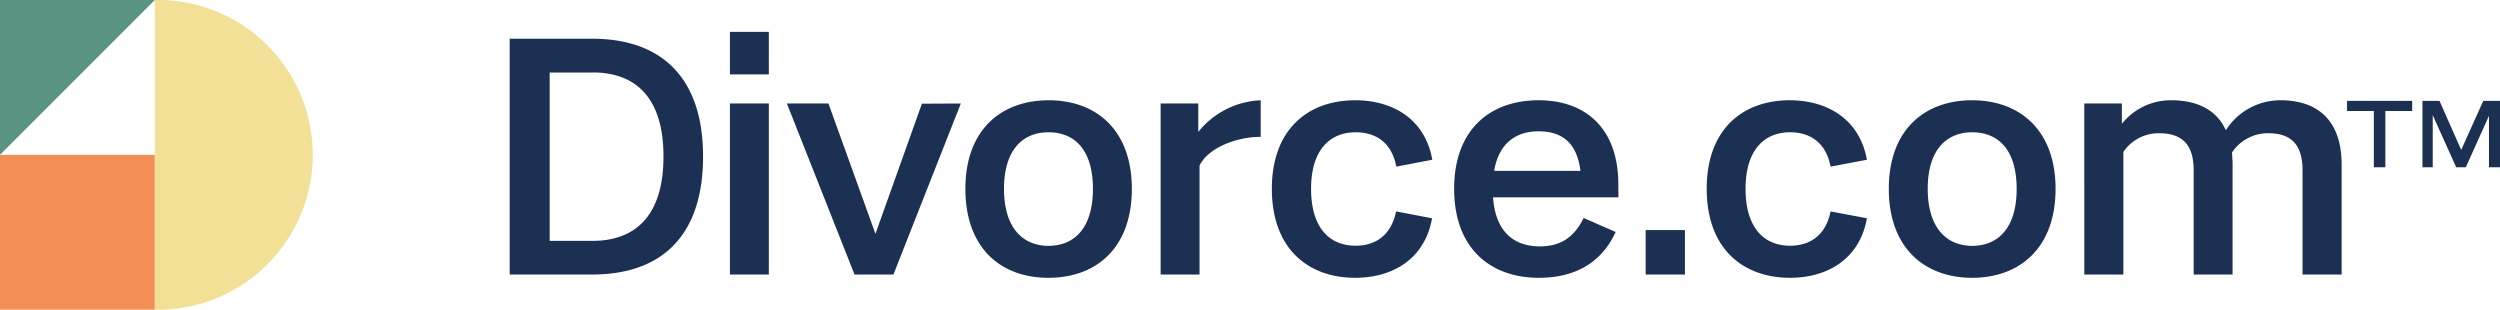 <svg xmlns="http://www.w3.org/2000/svg" viewBox="0 0 416.93 51.65"><defs><style>.cls-4{fill:#1c3054}</style></defs><g id="Layer_2" data-name="Layer 2"><g id="Layer_1-2" data-name="Layer 1"><path fill="#f38f54" d="M0 25.82h25.82v25.82H0z"/><path fill="#599482" d="M0 0v25.82L25.82 0H0z"/><path d="M25.82 0v51.65a25.83 25.83 0 1 0 0-51.65Z" fill="#f2e096"/><path class="cls-4" d="M117.25 26.1c0 14-7.69 19.68-18.43 19.68H85V6.46h13.8c10.76 0 18.45 5.73 18.45 19.64Zm-18.43-14h-7.15v28.07h7.15c6.38 0 11.83-3.39 11.83-14.07s-5.45-14.02-11.83-14.02ZM128.22 5.32v7.09h-6.49V5.32Zm0 11.94v28.52h-6.49V17.26ZM160.24 17.26 149 45.78h-6.49l-11.28-28.52h6.93L146 39l7.75-21.71ZM188.76 31.49c0 9.93-6 14.84-13.91 14.84S161 41.42 161 31.49s6.05-14.77 13.9-14.77 13.86 4.9 13.86 14.77Zm-13.91-9.43c-4.2 0-7.41 2.84-7.41 9.43s3.21 9.51 7.41 9.51 7.42-2.83 7.42-9.49-3.16-9.45-7.42-9.45ZM210.25 16.72v6.1c-3.92 0-8.72 1.75-10.2 4.8v18.16h-6.49V17.26h6.28V22a14.11 14.11 0 0 1 10.41-5.28ZM218.65 31.49c0 6.66 3.22 9.49 7.41 9.49 2.73 0 5.84-1.2 6.77-5.72l6 1.14c-1.25 7-6.82 9.93-12.82 9.93-7.79 0-13.9-4.8-13.9-14.84s6.16-14.77 13.89-14.77c6.05 0 11.62 2.94 12.87 9.92l-6 1.15c-.88-4.53-4-5.73-6.77-5.73-4.23 0-7.45 2.84-7.45 9.43ZM269.91 32.91H249c.38 5.57 3.33 8.18 7.8 8.18 3.38 0 5.67-1.42 7.31-4.74l5.34 2.34c-2.4 5.18-6.82 7.64-12.82 7.64-8.07 0-14.12-4.91-14.12-14.84s6.05-14.77 14.07-14.77 13.31 4.85 13.31 14Zm-20.73-4.41h14.4c-.6-4.75-3.11-6.6-7-6.6-3.58 0-6.58 1.8-7.4 6.6ZM281 38.37v7.41h-6.55v-7.41ZM291.11 31.49c0 6.66 3.22 9.49 7.42 9.49 2.73 0 5.84-1.2 6.76-5.72l6.06 1.14c-1.26 7-6.82 9.93-12.82 9.93-7.8 0-13.9-4.8-13.9-14.84s6.1-14.77 13.85-14.77c6 0 11.61 2.94 12.87 9.92l-6.06 1.15c-.87-4.53-4-5.73-6.76-5.73-4.2 0-7.42 2.84-7.42 9.43ZM342.81 31.49c0 9.93-6.05 14.84-13.91 14.84S315 41.42 315 31.49s6.05-14.77 13.9-14.77 13.91 4.9 13.91 14.77Zm-13.91-9.43c-4.2 0-7.41 2.84-7.41 9.43S324.7 41 328.9 41s7.42-2.83 7.42-9.49-3.16-9.45-7.42-9.45ZM390.52 27.46v18.32H384V28.39c0-4.37-2-6.17-5.72-6.17a7.17 7.17 0 0 0-6.05 3.22c.05.66.1 1.31.1 2v18.34h-6.49V28.39c0-4.37-2-6.17-5.78-6.17a7.1 7.1 0 0 0-5.94 3.11v20.45h-6.52V17.26h6.27v3.38a10.45 10.45 0 0 1 8.24-3.92c4.36 0 7.58 1.63 9.1 5a10.79 10.79 0 0 1 9.11-5c6.33 0 10.2 3.49 10.2 10.74ZM402.28 18.51h-4.47v9.38h-1.92v-9.38h-4.47v-1.69h10.86Zm14.65-1.69v11.07h-1.84v-8.57l-3.86 8.57h-1.61l-3.91-8.69v8.69H404V16.82h2.84l3.62 8.18 3.68-8.18Z"/></g></g></svg>